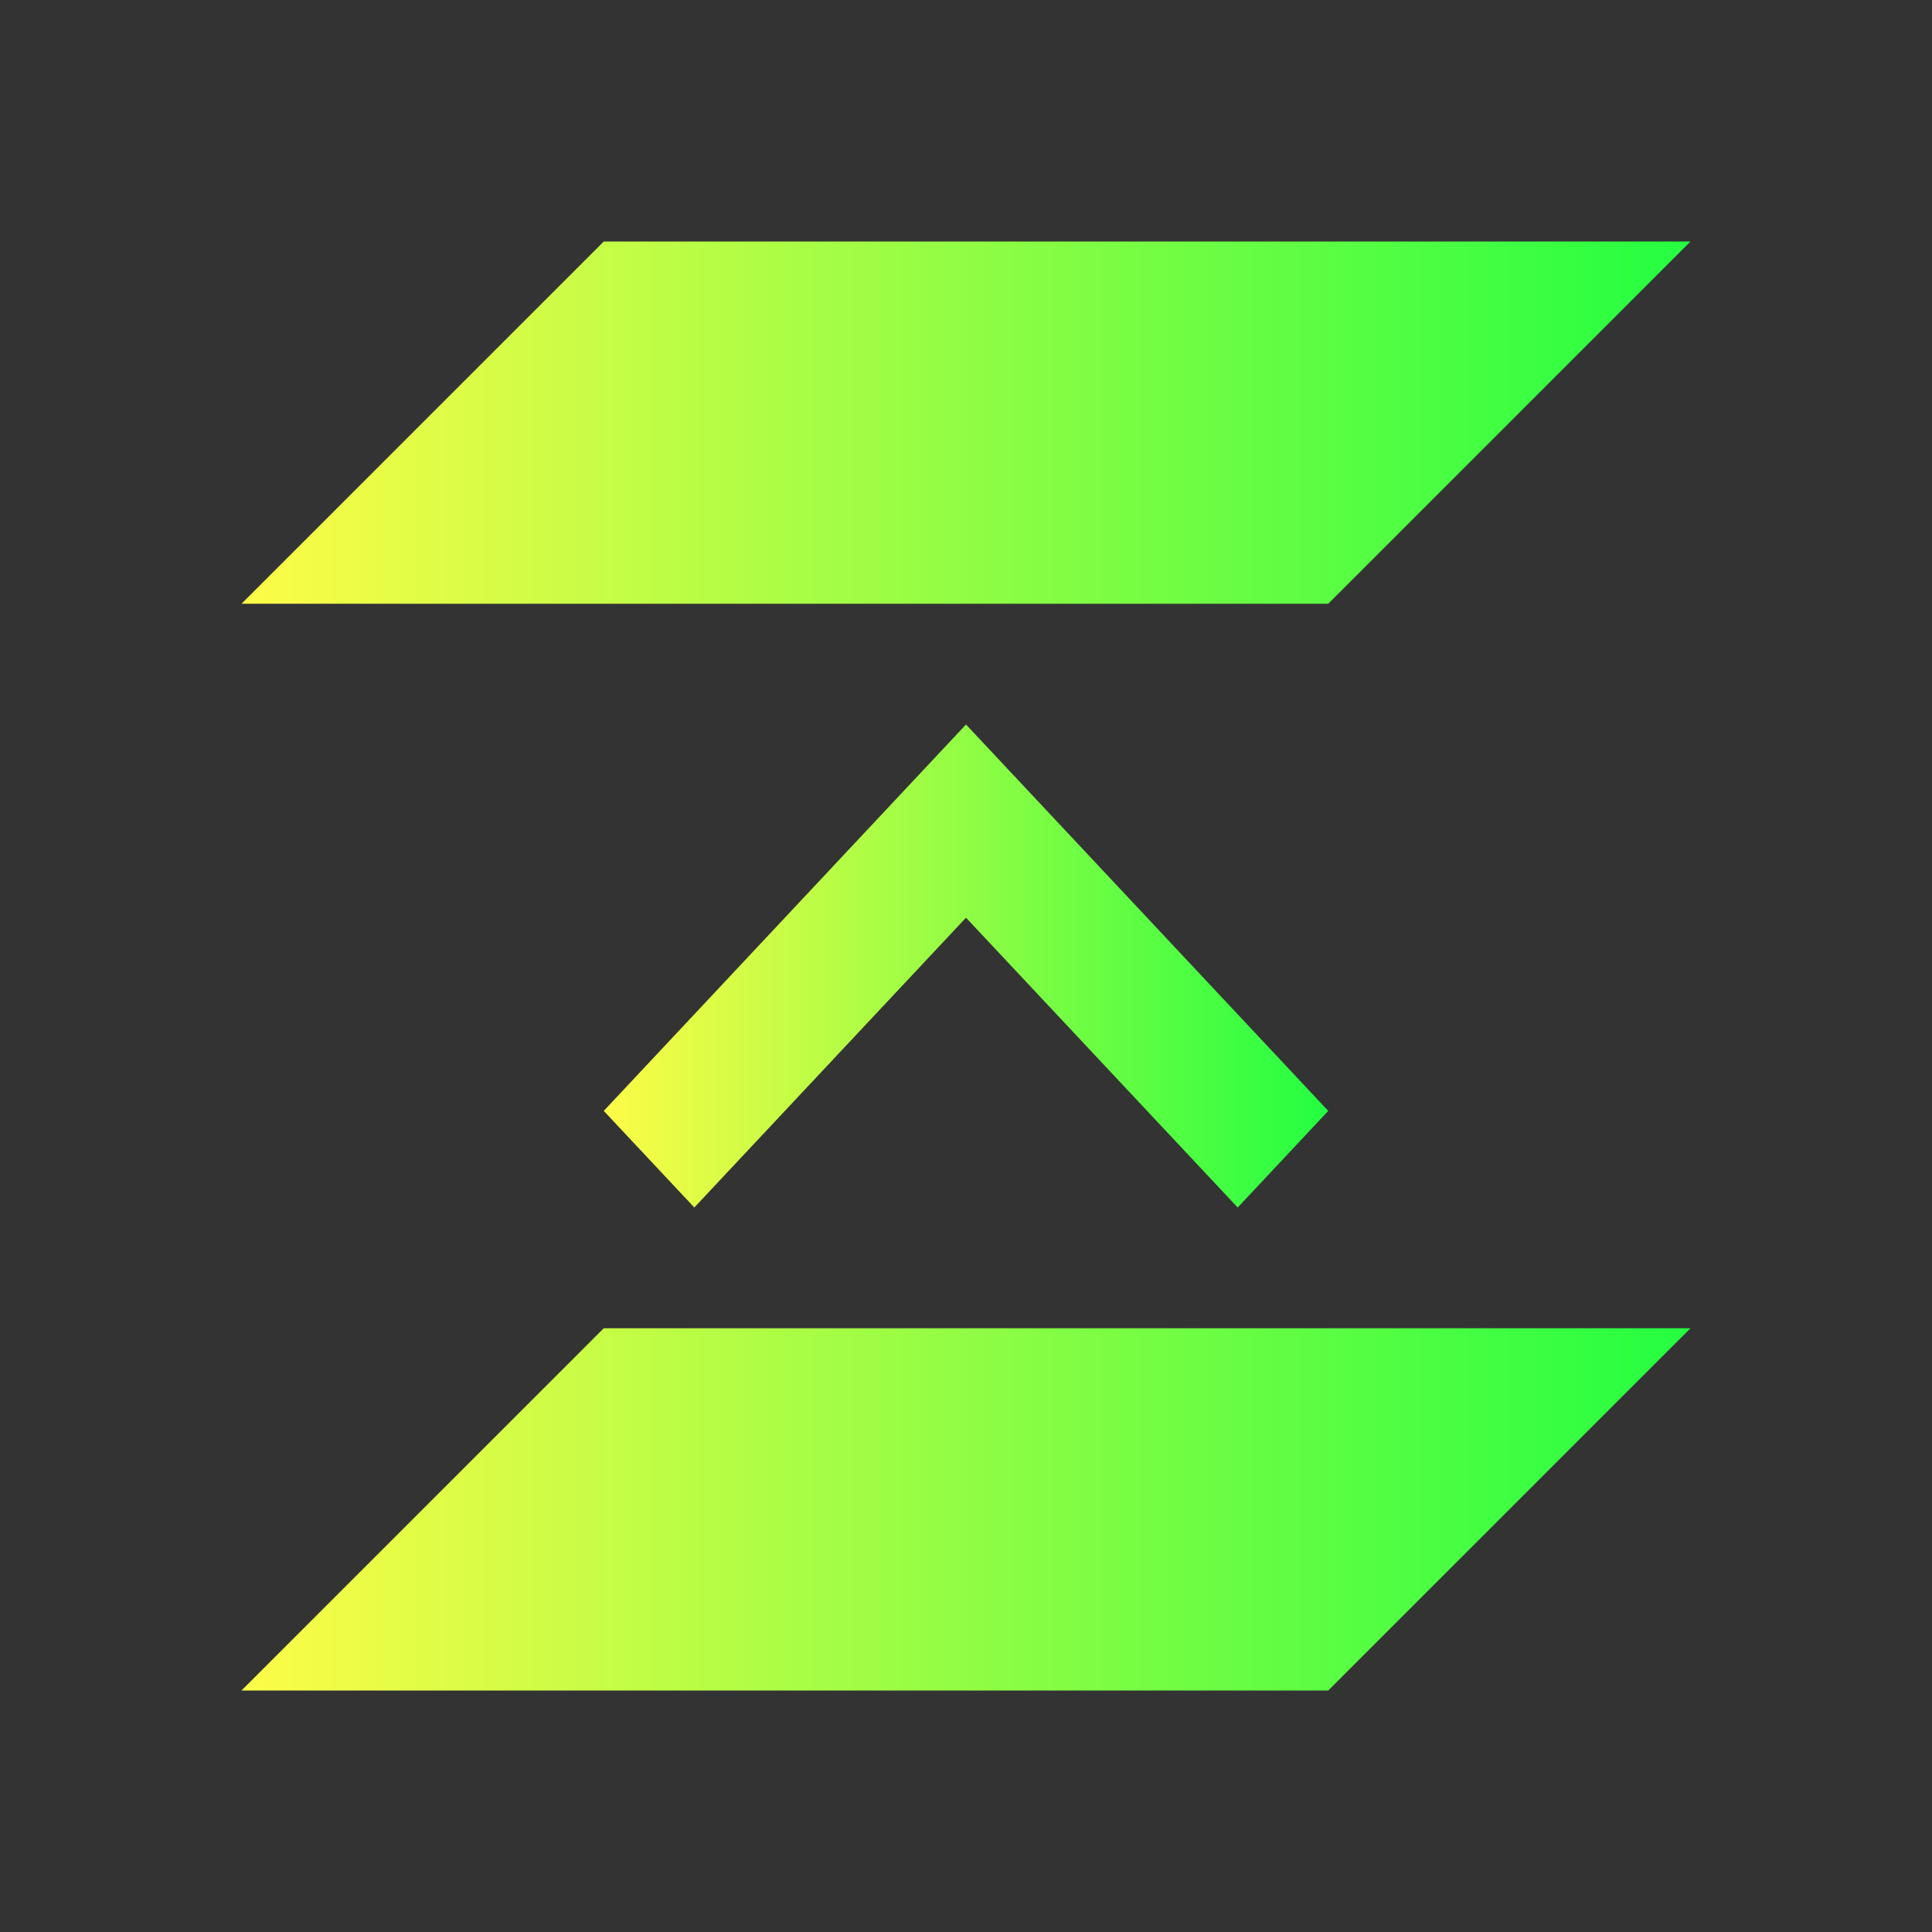 <svg width="16" height="16" viewBox="0 0 16 16" fill="none" xmlns="http://www.w3.org/2000/svg">
<rect x="0" y="0" width="16" height="16" fill="#333333" stroke="none"/>
<path d="M5 2L2 5H11L14 2H5ZM5 11L2 14H11L14 11H5Z" fill="url(#paint0_linear_10_10256)"/>
<path d="M11 9.2L8 6L5 9.2L5.75 10L8 7.6L10.25 10L11 9.2Z" fill="url(#paint1_linear_10_10256)"/>
<defs>
<linearGradient id="paint0_linear_10_10256" x1="2" y1="8" x2="14" y2="8" gradientUnits="userSpaceOnUse">
<stop stop-color="#FDFC47"/>
<stop offset="1" stop-color="#24FE41"/>
</linearGradient>
<linearGradient id="paint1_linear_10_10256" x1="5" y1="8" x2="11" y2="8" gradientUnits="userSpaceOnUse">
<stop stop-color="#FDFC47"/>
<stop offset="1" stop-color="#24FE41"/>
</linearGradient>
</defs>
</svg>
